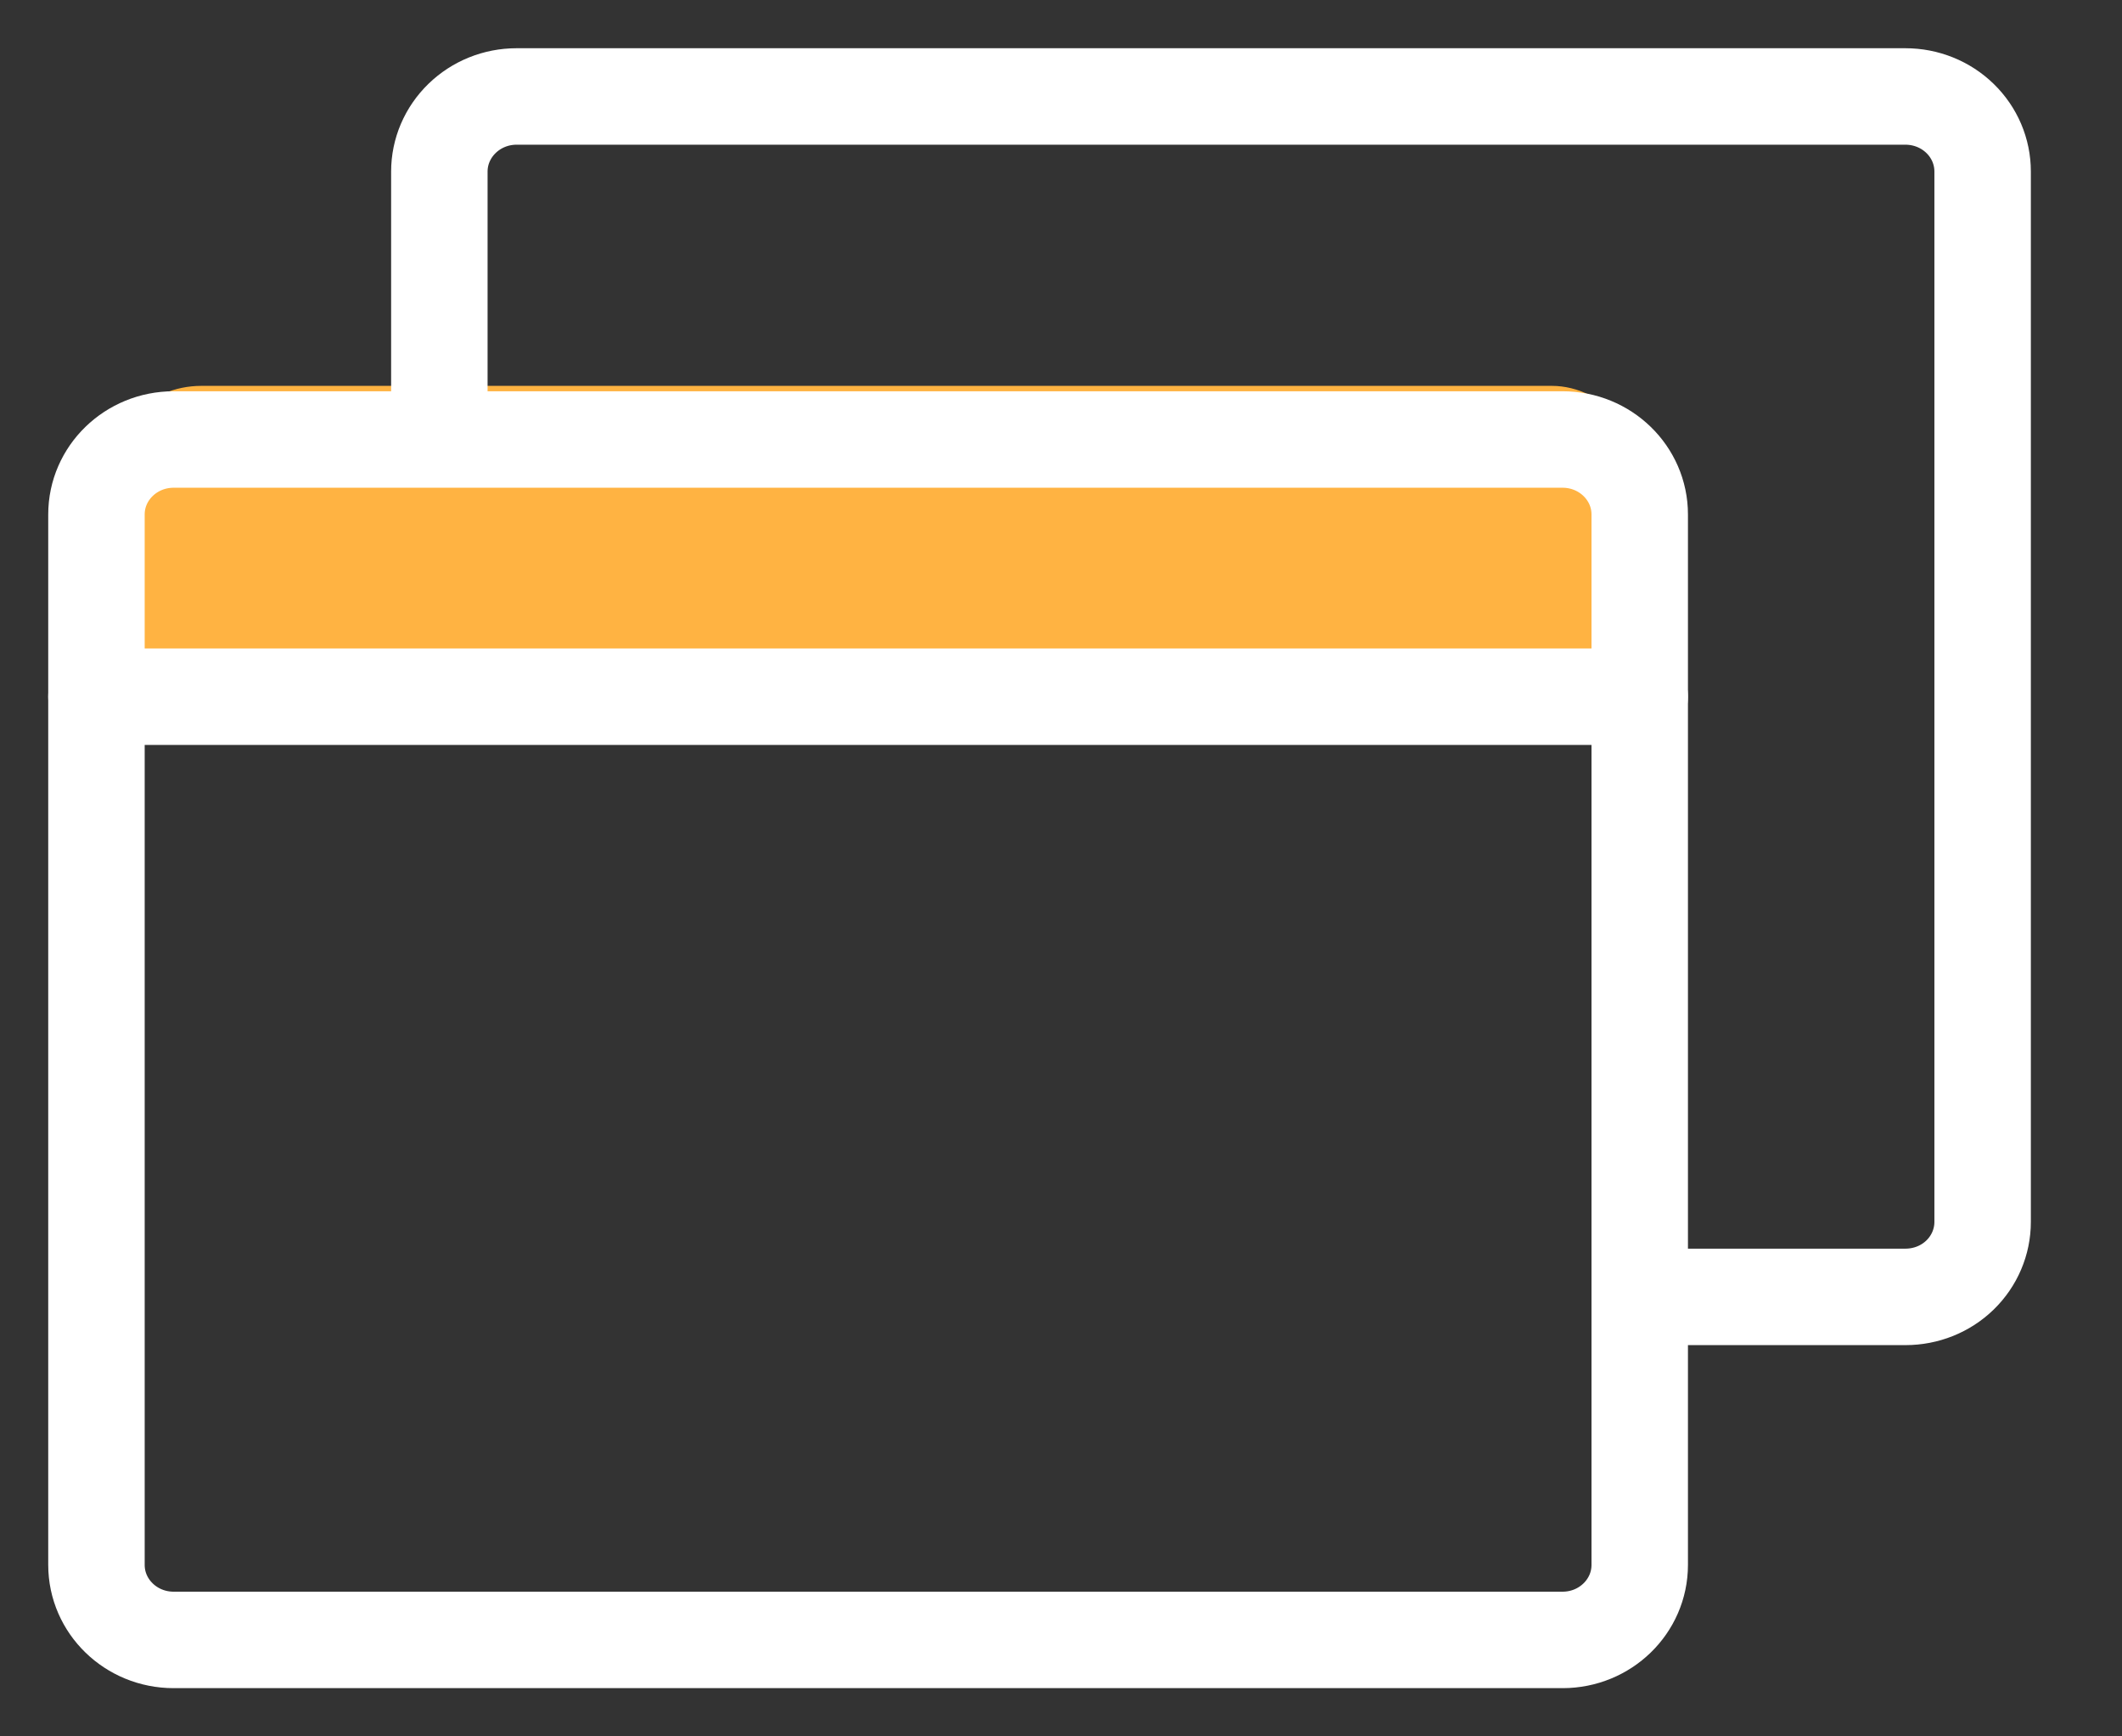 <svg width="22" height="18" viewBox="0 0 22 18" fill="none" xmlns="http://www.w3.org/2000/svg">
<rect x="0" y="0" width="22" height="18" fill="#333333" stroke="none"/>
<rect x="1.088" y="4" width="16" height="3" rx="1" fill="#FFB342"/>
<path d="M16.2 4.556H1.8C1.358 4.556 1 4.904 1 5.333V16.222C1 16.652 1.358 17 1.8 17H16.2C16.642 17 17 16.652 17 16.222V5.333C17 4.904 16.642 4.556 16.2 4.556Z" stroke="white" stroke-linecap="round" stroke-linejoin="round"/>
<path d="M4.555 4.111V1.778C4.555 1.571 4.64 1.374 4.79 1.228C4.94 1.082 5.143 1 5.355 1H19.755C19.968 1 20.171 1.082 20.321 1.228C20.471 1.374 20.555 1.571 20.555 1.778V12.667C20.555 12.873 20.471 13.071 20.321 13.217C20.171 13.363 19.968 13.444 19.755 13.444H17.355" stroke="white" stroke-linecap="round" stroke-linejoin="round"/>
<path d="M1 7.222H17" stroke="white" stroke-linecap="round" stroke-linejoin="round"/>
</svg>
